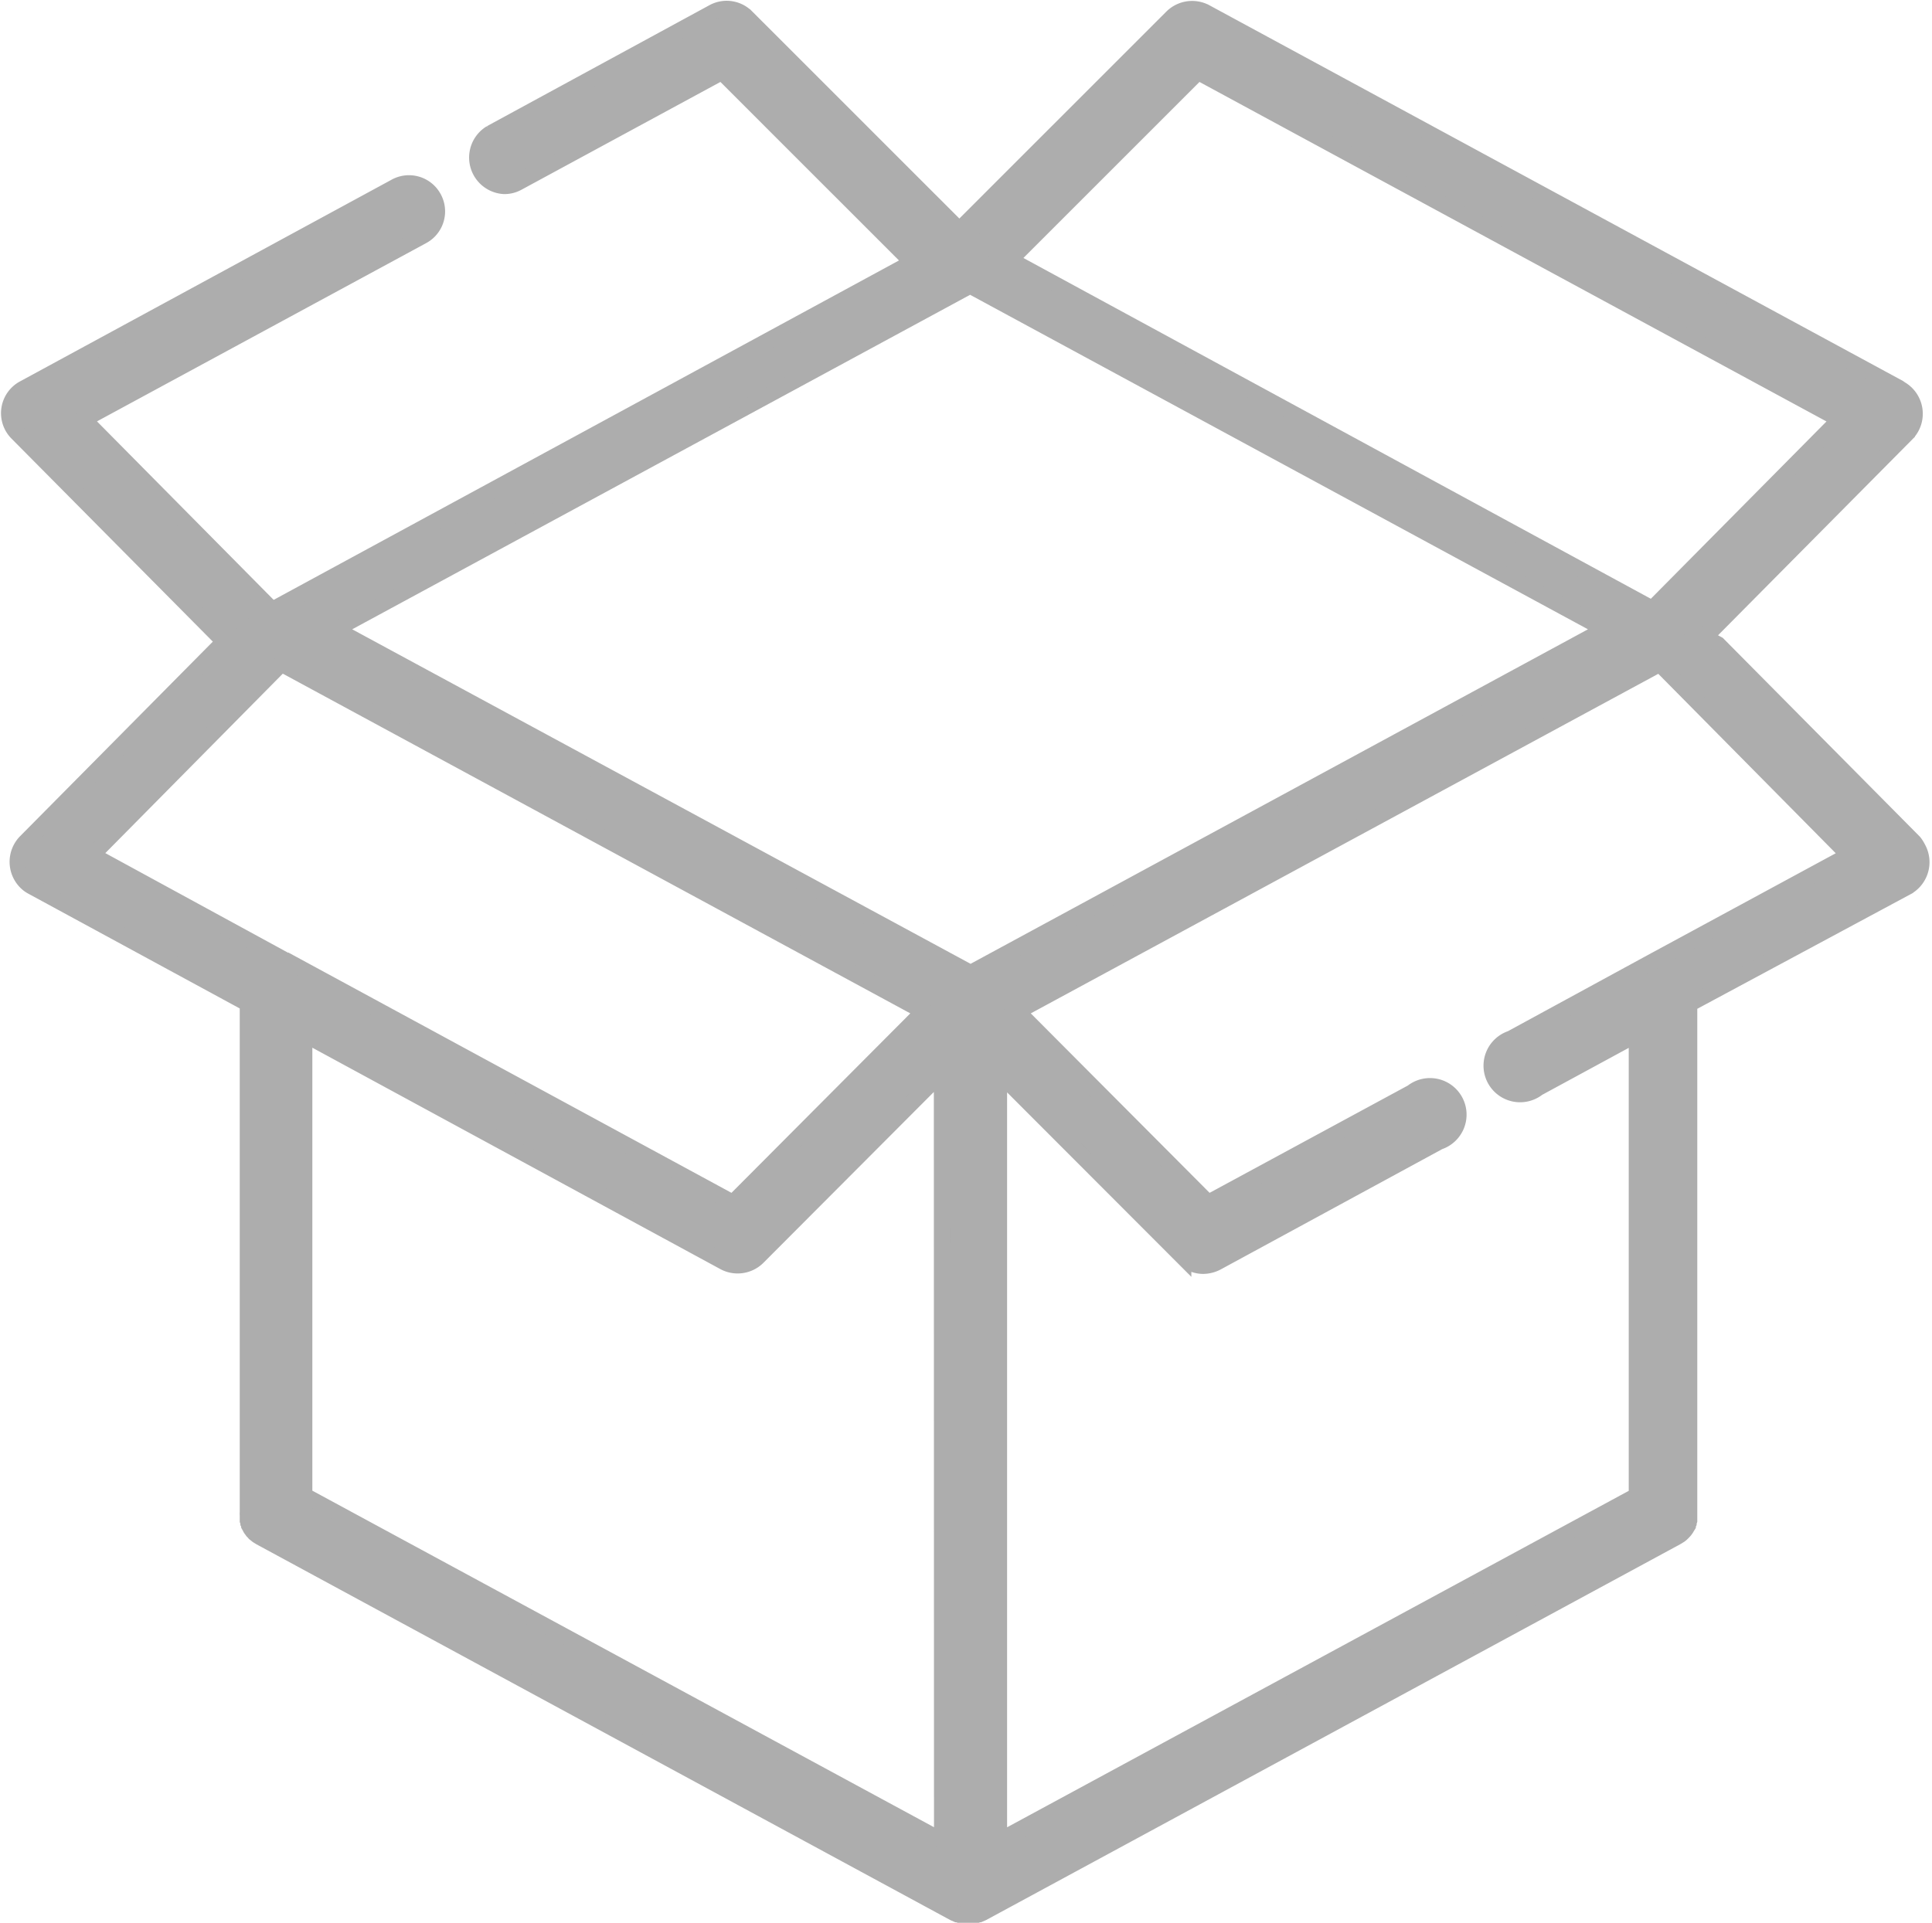 <svg xmlns="http://www.w3.org/2000/svg" width="24.241" height="24.132" viewBox="0 0 24.241 24.132">
  <g id="misc" transform="translate(0.119 0.11)">
    <g id="Group_14757" data-name="Group 14757" transform="translate(0 0)">
      <path id="Path_2478" data-name="Path 2478" d="M294.192,249.854l-8.7-4.714a.359.359,0,0,0-.418.061l-2.67,2.67-2.67-2.67a.351.351,0,0,0-.418-.061l-2.791,1.518a.359.359,0,0,0,.169.665.348.348,0,0,0,.169-.043l2.561-1.388,2.387,2.387.6-.322.6.323,2.388-2.388,8.05,4.36-2.377,2.4-1.741-.94,2.4,1.3,2.563-2.585a.359.359,0,0,0-.083-.559Z" transform="translate(-270.486 -245.097)" fill="#ADADAD" stroke="#ADADAD" stroke-width="0.2"/>
      <path id="Path_2479" data-name="Path 2479" d="M272.354,249.889l4.246-2.3a.352.352,0,0,0,.144-.479h0a.352.352,0,0,0-.479-.143L271.6,249.5a.353.353,0,0,0-.083.559l2.648,2.671.563-.442Z" transform="translate(-271.421 -244.735)" fill="#ADADAD" stroke="#ADADAD" stroke-width="0.2"/>
    </g>
    <path id="Path_2480" data-name="Path 2480" d="M295.3,255.087l-2.46-2.482-9.466-5.143-8.64,4.691-.562.442-.092-.007-2.476,2.5a.36.36,0,0,0,.013.508.322.322,0,0,0,.069.05l2.707,1.47V263.5a.167.167,0,0,0,0,.035v.068l.008.022v.01l.01.019v.012l.009.016.008.016.008.012.012.016.007.01.016.016.008.01.017.013.017.014.009.006.031.019,8.7,4.713.039.017h.008l.03.011h.206l.03-.011h.008l.039-.017,8.706-4.715.031-.019.01-.006.017-.013.017-.016.008-.008.016-.017.007-.008.012-.017.008-.012.008-.014.01-.016v-.011l.01-.02v-.01l.008-.023v-6.482l2.732-1.468a.36.36,0,0,0,.135-.49A.4.4,0,0,0,295.3,255.087ZM274.918,256.6l-2.476-1.35,2.373-2.4,8.057,4.363-2.391,2.4-5.56-3.016Zm8.186,11.019-8-4.332V257.5l5.269,2.86a.358.358,0,0,0,.417-.06l2.312-2.318Zm.359-10.89-7.969-4.312,7.963-4.312,7.962,4.312-6.642,3.6Zm8.541-.134-1.759.958a.359.359,0,1,0,.336.622l1.24-.673v5.787l-8,4.331v-9.633l2.312,2.315a.35.35,0,0,0,.25.105.378.378,0,0,0,.169-.043l2.788-1.515a.359.359,0,1,0-.336-.622l-2.56,1.386-2.391-2.4,8.057-4.361,2.373,2.4Z" transform="translate(-271.404 -244.629)" fill="#ADADAD" stroke="#ADADAD" stroke-width="0.2"/>
  </g>
</svg>
